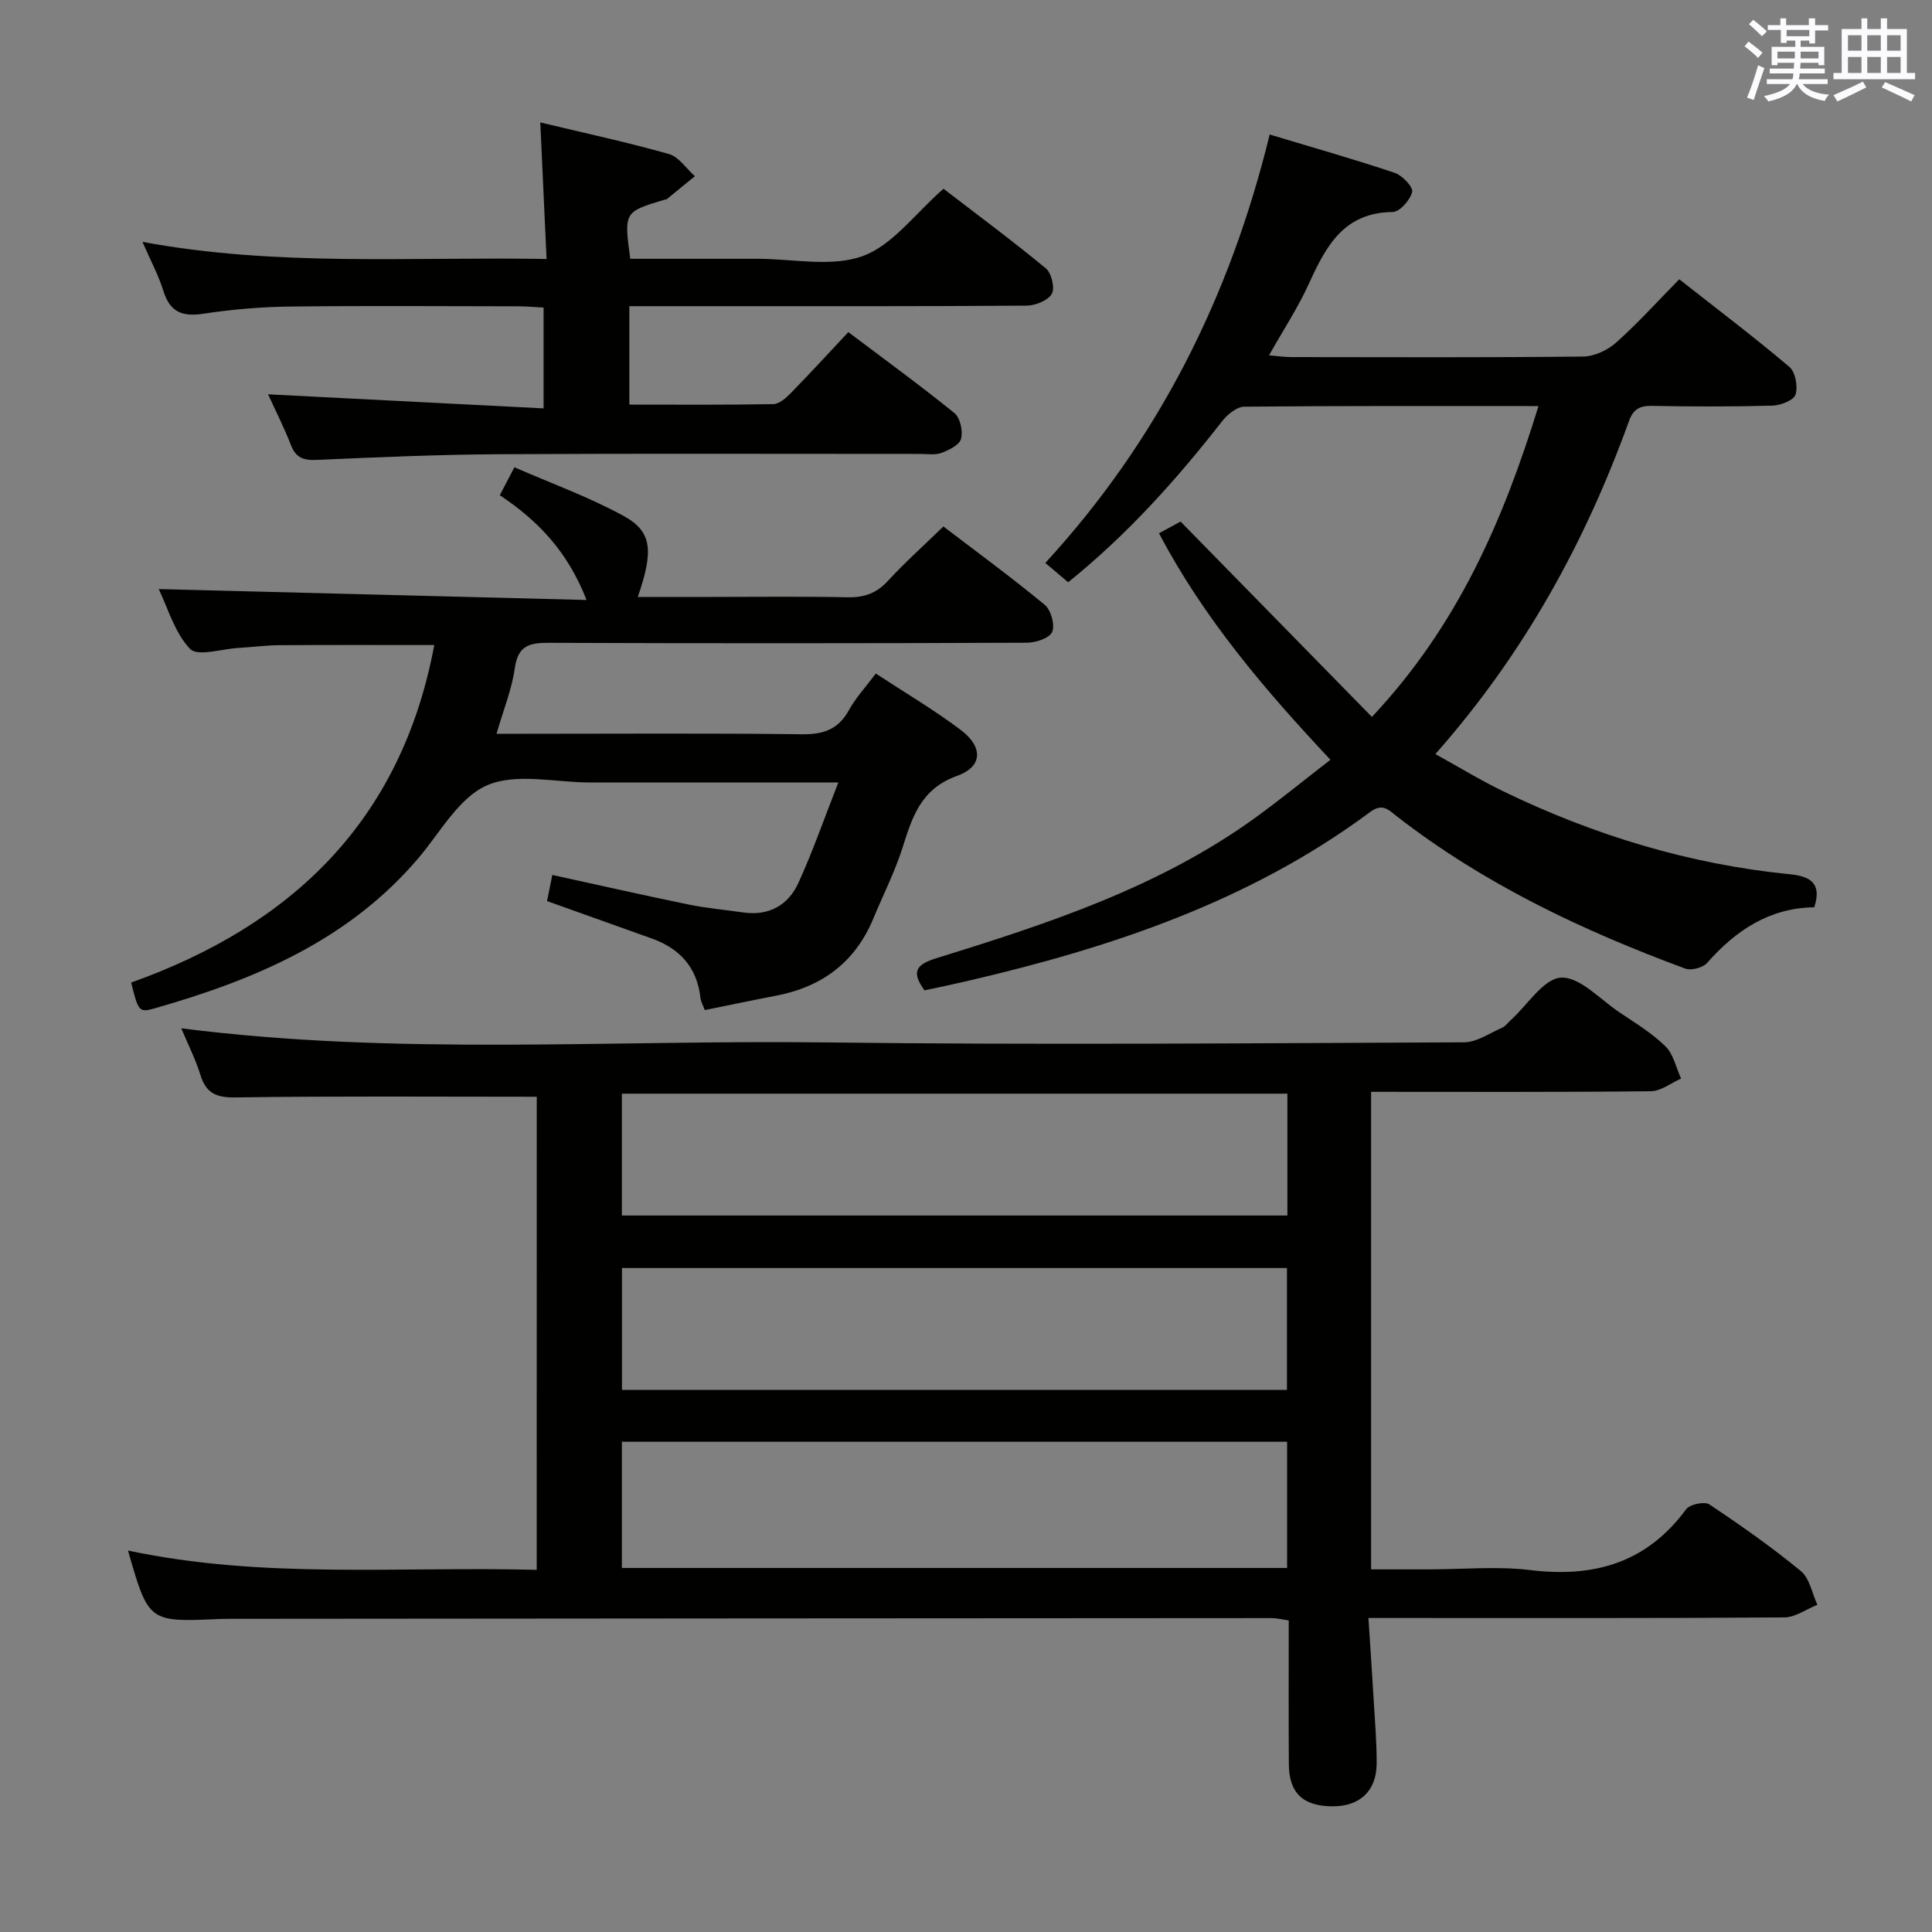 <svg enable-background="new 0 0 400 400" viewBox="0 0 400 400" xmlns="http://www.w3.org/2000/svg"><rect x="0" y="0" width="400" height="400" fill="#808080" stroke="none"/><g fill="#010100"><path d="m111.13 227.07c-21.1 0-41.73-.16-62.35.14-4.01.06-6.11-.85-7.29-4.67-1.01-3.26-2.58-6.34-3.96-9.64 44.58 5.69 88.89 2.38 133.1 2.92 44.15.54 88.32.17 132.48-.02 2.63-.01 5.27-1.88 7.86-3.01.72-.32 1.26-1.08 1.87-1.64 3.44-3.12 6.76-8.55 10.35-8.74 3.87-.2 8.04 4.45 11.99 7.11 3.31 2.23 6.8 4.34 9.62 7.1 1.67 1.63 2.21 4.42 3.25 6.69-2.09.92-4.17 2.6-6.28 2.62-19.15.21-38.31.12-57.9.12v98.87h11.99c7 0 14.08-.69 20.98.15 13.22 1.61 24.1-1.51 32.25-12.59.76-1.03 3.81-1.67 4.81-1.01 6.5 4.33 12.92 8.84 18.94 13.8 1.83 1.5 2.33 4.62 3.43 6.99-2.29.91-4.57 2.59-6.86 2.61-26.66.19-53.32.12-79.99.12-1.8 0-3.59 0-6.1 0 .39 6.04.77 11.62 1.1 17.2.25 4.31.63 8.62.6 12.93-.03 5.71-3.49 8.89-9.18 8.86-6.09-.04-8.96-2.76-9-8.75-.06-9.81-.02-19.63-.02-29.73-1.34-.2-2.43-.49-3.52-.49-71.82.03-143.64.09-215.46.15-.83 0-1.67 0-2.5.04-14.57.65-14.6.63-18.84-14.18 27.96 5.96 56.12 3.25 84.62 4 .01-33.02.01-65.71.01-97.95zm17.62 97.56h137.73c0-8.86 0-17.42 0-26.13-46.06 0-91.78 0-137.73 0zm137.79-98.2c-46.26 0-91.96 0-137.79 0v25.23h137.79c0-8.5 0-16.74 0-25.23zm-.09 61.34c0-8.72 0-16.95 0-25.24-46.09 0-91.8 0-137.68 0v25.24z"/><path d="m318.53 84.07c-20.95 0-40.94-.07-60.92.13-1.56.02-3.5 1.63-4.59 3.02-9.45 12.1-19.62 23.47-31.87 33.33-1.52-1.28-2.87-2.43-4.73-4 23.33-25.38 38.24-55.03 46.45-88.7 8.9 2.68 17.46 5.11 25.88 7.93 1.57.53 3.86 2.93 3.62 3.95-.39 1.67-2.57 4.14-4.02 4.16-10.09.1-13.8 7.03-17.31 14.75-2.25 4.96-5.28 9.57-8.3 14.93 1.79.15 3.16.35 4.52.36 20.17.02 40.33.11 60.5-.11 2.32-.03 5.07-1.31 6.84-2.89 4.47-3.98 8.49-8.45 13.07-13.11 7.79 6.13 15.47 11.93 22.8 18.14 1.25 1.06 1.8 4.06 1.28 5.73-.37 1.18-3.08 2.24-4.77 2.29-8.33.23-16.67.21-25 .05-2.56-.05-3.86.76-4.73 3.18-9.07 25.1-21.72 48.15-40.07 68.91 4.81 2.66 9.27 5.39 13.95 7.66 18.83 9.13 38.6 15.16 59.48 17.23 4.13.41 6.66 1.82 5.01 6.83-9.2.13-16.19 4.72-22.15 11.49-.89 1.01-3.3 1.67-4.54 1.21-21.29-7.86-41.68-17.51-59.73-31.53-1.7-1.32-2.94-2.81-5.52-.9-24.94 18.54-53.68 28.1-83.51 35.02-1.46.34-2.92.66-4.38.98-1.44.31-2.87.61-4.39.93-2.56-3.58-2.08-5.25 2.36-6.62 23.22-7.19 46.34-14.74 66.33-29.26 5.09-3.7 9.97-7.69 15.36-11.86-13.74-14.63-26.29-29.4-35.49-46.89 1.74-.95 3.33-1.81 4.46-2.43 13.2 13.47 26.16 26.71 39.62 40.45 17.75-18.89 27.15-40.57 34.49-64.36z"/><path d="m181.33 139.45c6.07 3.99 12.07 7.52 17.6 11.69 4.63 3.49 4.55 7.59-.74 9.48-7.48 2.68-9.28 8.41-11.3 14.79-1.6 5.05-4.03 9.83-6.07 14.75-3.76 9.06-10.63 14.17-20.15 15.99-4.85.93-9.69 1.95-14.75 2.98-.38-1.02-.81-1.73-.89-2.48-.69-6.33-4.26-10.26-10.1-12.35-7.17-2.56-14.33-5.12-21.67-7.74.38-1.88.7-3.46 1.09-5.41 9.52 2.08 18.82 4.19 28.16 6.11 3.73.77 7.56 1.1 11.34 1.65 5.32.77 9.33-1.47 11.45-6.11 3-6.58 5.38-13.43 8.27-20.8-17.87 0-34.68 0-51.49 0-7.16 0-15.21-2.03-21.24.59-5.83 2.53-9.69 9.75-14.22 15.08-14.46 17.01-33.91 25.2-54.65 31.11-3.17.9-3.34.61-4.82-5.35 33.26-11.87 55.95-33.46 62.76-69.88-10.99 0-21.56-.04-32.14.03-2.81.02-5.63.41-8.44.57-3.43.2-8.43 1.83-9.98.2-3.21-3.38-4.6-8.5-6.49-12.39 29.53.75 58.67 1.5 88.58 2.26-3.91-10.01-9.97-16.36-17.96-21.69.88-1.68 1.68-3.22 3.02-5.79 7.68 3.36 15.46 6.16 22.63 10.09 5.9 3.23 6.21 7.2 2.92 16.76h14.98c9.5 0 18.99-.13 28.48.07 3.43.07 5.98-.84 8.33-3.4 3.48-3.79 7.34-7.23 11.48-11.26 6.89 5.26 14.11 10.54 20.99 16.23 1.29 1.07 2.13 4.15 1.53 5.61-.53 1.28-3.39 2.22-5.23 2.23-32.98.13-65.97.15-98.95.02-4.02-.02-6.42.55-7.07 5.22-.61 4.37-2.34 8.58-3.79 13.61h5.73c19.16 0 38.32-.14 57.47.1 4.45.06 7.55-.97 9.76-4.99 1.4-2.56 3.47-4.77 5.57-7.58z"/><path d="m55.5 81.64c19.19.98 37.89 1.93 57.04 2.91 0-7.47 0-13.87 0-20.87-1.61-.08-3.37-.25-5.13-.26-15.83-.02-31.67-.14-47.5.05-5.96.07-11.96.6-17.86 1.49-4.32.65-6.86-.34-8.21-4.69-1.02-3.28-2.68-6.37-4.34-10.19 27.95 5.18 55.51 3.05 83.66 3.54-.44-9.63-.85-18.53-1.3-28.27 9.35 2.24 18.07 4.11 26.63 6.54 2.06.58 3.6 3.01 5.38 4.59-1.93 1.58-3.85 3.16-5.79 4.73-.12.1-.32.09-.48.13-8.42 2.53-8.42 2.53-7.11 12.24h21.3 5c7.33-.01 15.32 1.79 21.81-.56 6.21-2.25 10.87-8.81 16.74-13.94 6.88 5.28 14.19 10.7 21.19 16.48 1.18.97 1.92 4.12 1.23 5.29-.82 1.39-3.41 2.42-5.24 2.43-22 .16-44 .11-66 .11-5.3 0-10.61 0-16.22 0v20.38c9.93 0 19.87.08 29.8-.1 1.23-.02 2.63-1.27 3.62-2.28 3.95-4.03 7.76-8.2 11.92-12.63 7.81 5.89 15.04 11.15 21.98 16.78 1.19.97 1.77 3.71 1.36 5.3-.32 1.26-2.48 2.34-4.03 2.92-1.33.5-2.96.22-4.46.22-29 .01-58-.11-87 .06-12.64.07-25.29.62-37.92 1.18-2.73.12-4.32-.43-5.34-3.08-1.36-3.53-3.1-6.93-4.73-10.5z"/></g><path d="m361.2 9.6.8-1c.9.7 1.9 1.4 2.9 2.3l-.9 1.1c-1-1-2-1.8-2.8-2.4zm.5 10.6c.9-2.1 1.6-4.3 2.3-6.7.4.2.8.4 1.3.6-.7 2.1-1.5 4.3-2.2 6.6zm.4-15.2.9-.9c1 .8 2 1.6 2.8 2.4l-1 1c-.9-.9-1.8-1.7-2.7-2.5zm12.5-1.2h1.2v1.4h2.7v1.1h-2.7v2.7h-1.2v-.6h-1.8v1.3h4.9v3.8h-1.2v-.5h-3.7c0 .4-.1.9-.1 1.2h5.1v1h-5.2c0 .5-.1.9-.2 1.2h6v1h-5.2c1.1 1.3 2.9 2 5.5 2.2-.4.4-.7.8-.9 1.3-2.9-.5-4.8-1.6-5.7-3.5h-.1c-.8 1.7-2.7 2.9-5.9 3.6-.2-.4-.6-.8-.9-1.1 2.8-.6 4.6-1.4 5.4-2.5h-4.8v-1h5.3c.1-.3.2-.7.2-1.2h-4.9v-1h5c0-.4 0-.8.1-1.2h-3.5v.5h-1.2v-3.8h4.9v-1.3h-1.8v.5h-1.2v-2.7h-2.7v-1h2.6v-1.4h1.2v1.4h4.7v-1.4zm-6.6 8.3h3.6c0-.4 0-.9 0-1.4h-3.6zm1.9-4.6h4.7v-1.3h-4.7zm6.6 3.2h-3.7v1.4h3.7z" fill="#fbfafc"/><path d="m385.3 3.8h1.3v2.2h2.8v-2.2h1.3v2.2h4.1v9.1h1.7v1.3h-16.9v-1.3h1.7v-9.1h4.1v-2.2zm.4 13.1.7 1.2c-1.8.9-3.8 1.9-6 2.9-.2-.4-.5-.8-.8-1.3 2.3-1 4.3-1.9 6.1-2.8zm-3.1-6.4h2.8v-3.2h-2.8zm0 4.6h2.8v-3.3h-2.8zm4-4.6h2.8v-3.2h-2.8zm0 4.6h2.8v-3.3h-2.8zm3.7 1.9c2.1.9 4.1 1.8 6.1 2.7l-.7 1.3c-2.2-1.1-4.2-2-6.1-2.9zm3.2-9.7h-2.8v3.2h2.8zm-2.8 7.8h2.8v-3.3h-2.8z" fill="#fbfafc"/></svg>